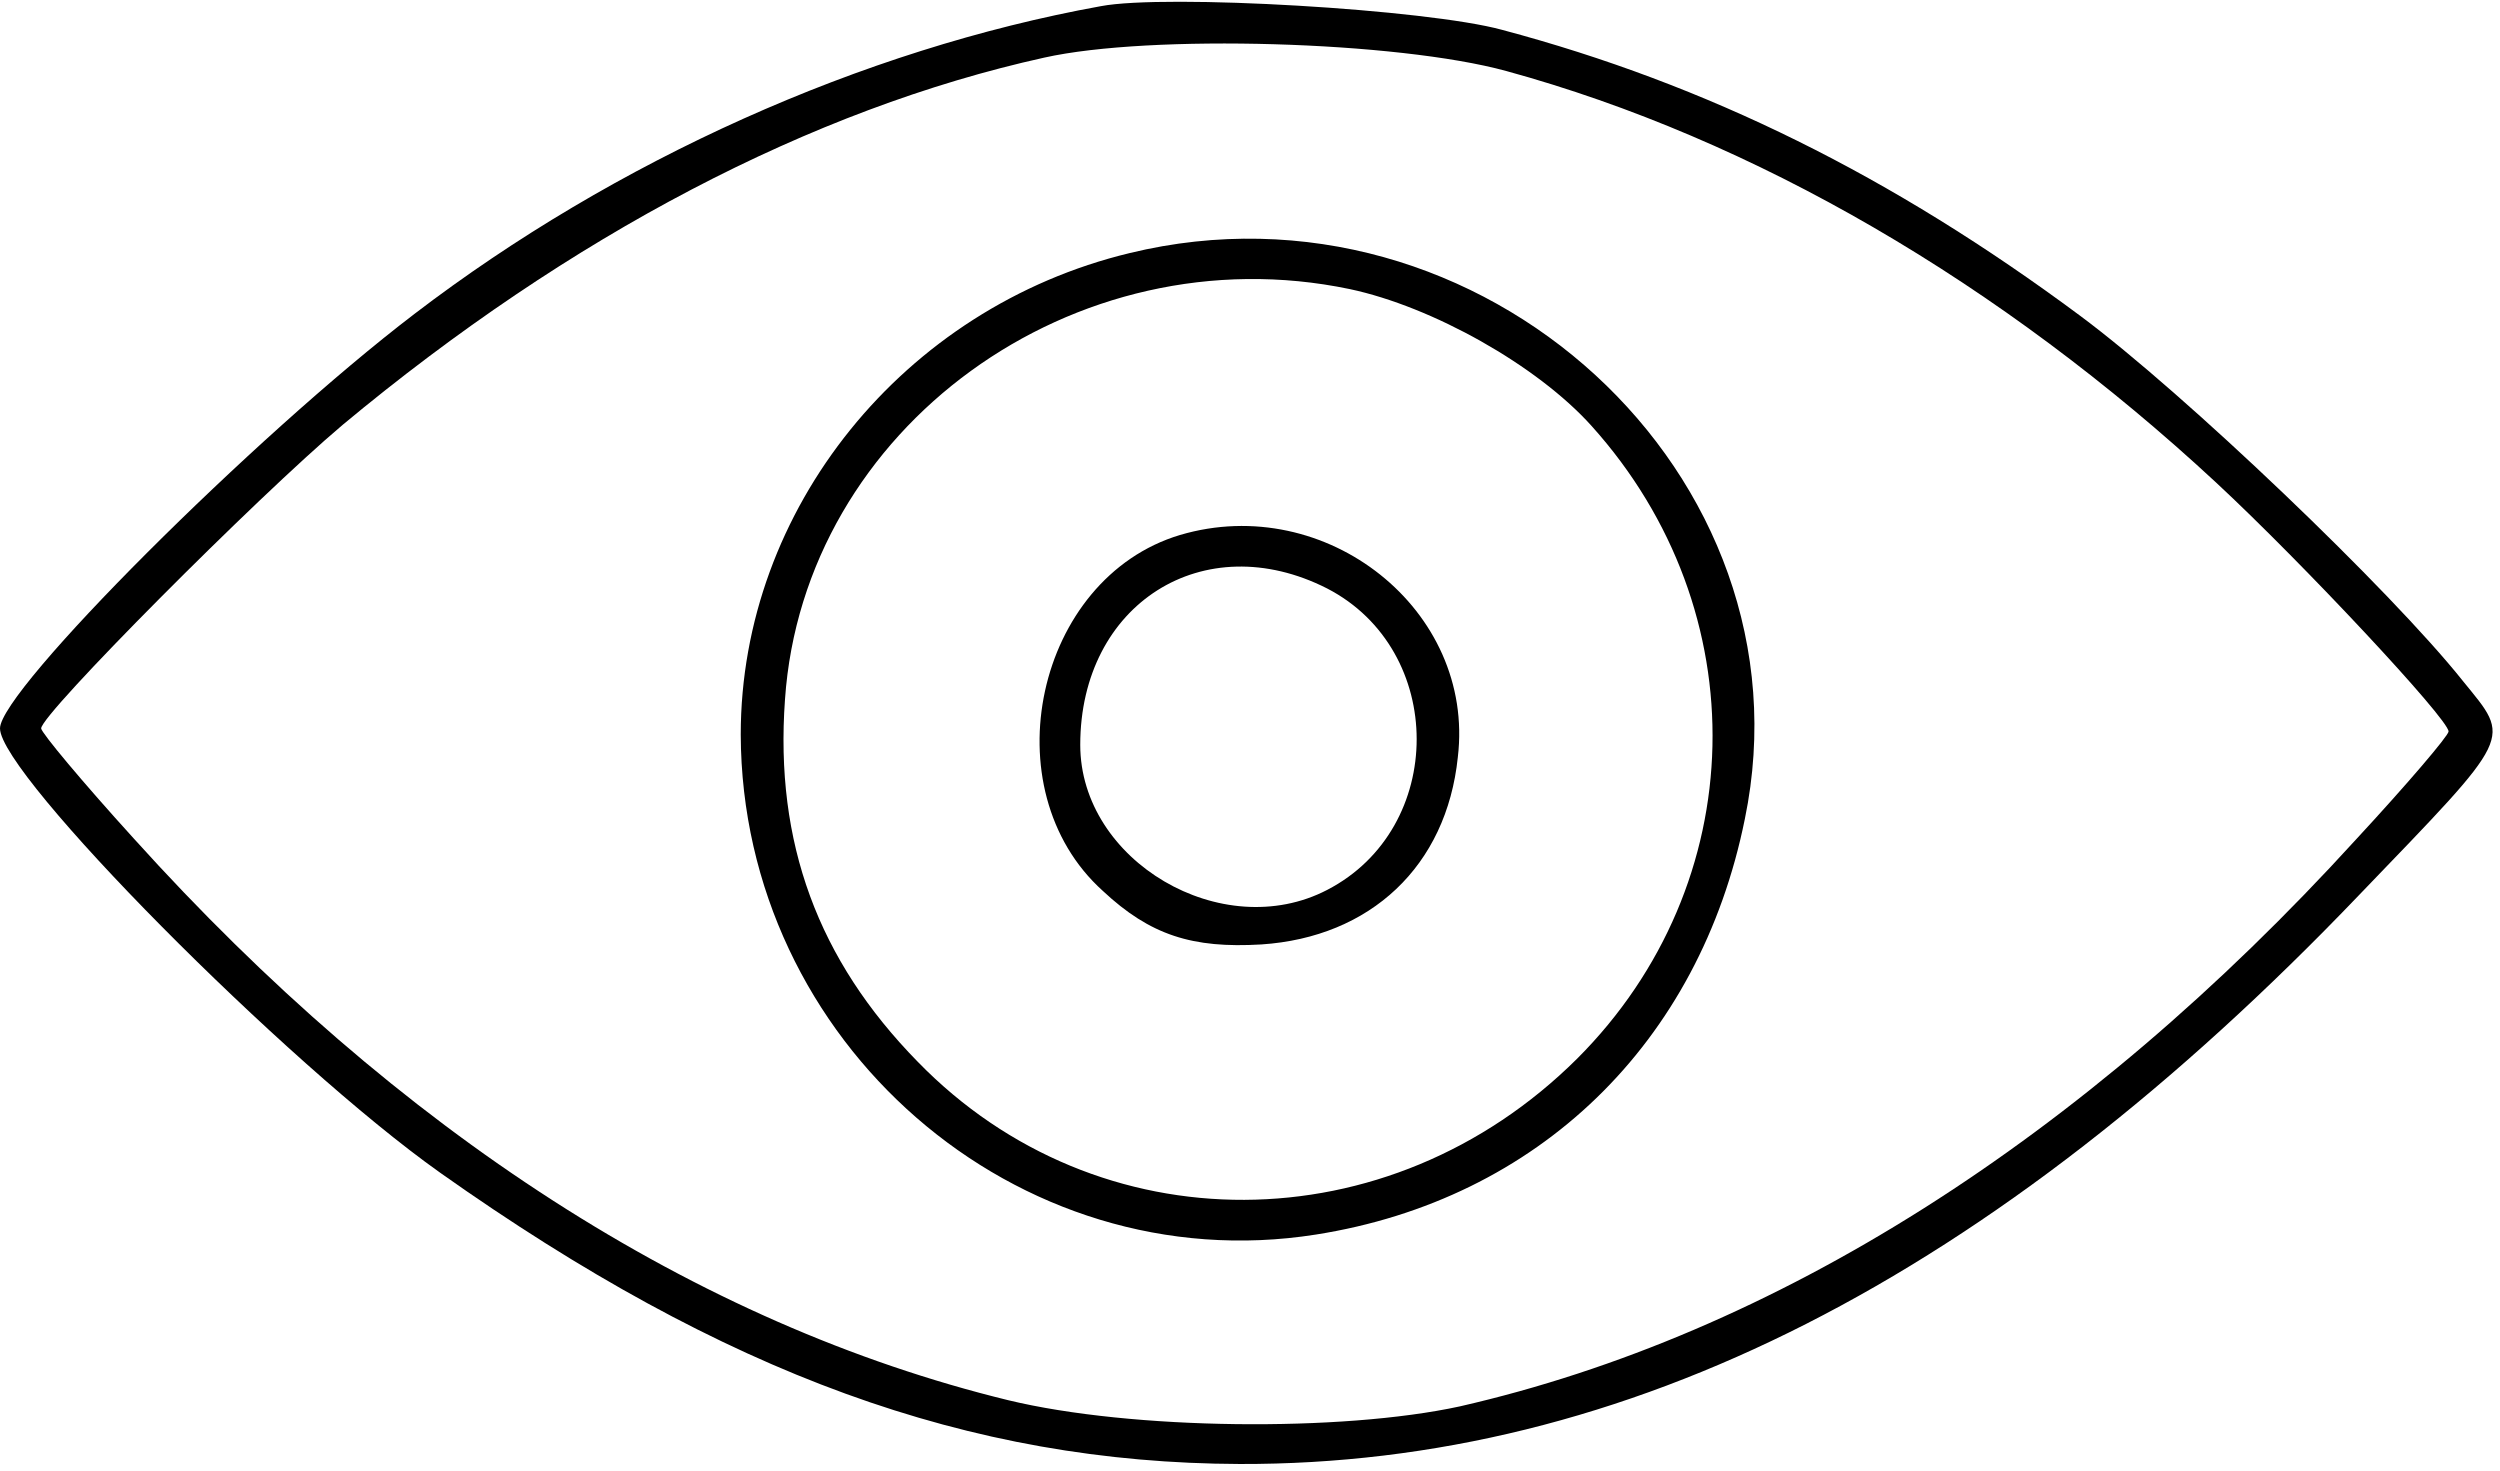 <?xml version="1.0" standalone="no"?>
<!DOCTYPE svg PUBLIC "-//W3C//DTD SVG 20010904//EN"
 "http://www.w3.org/TR/2001/REC-SVG-20010904/DTD/svg10.dtd">
<svg version="1.0" xmlns="http://www.w3.org/2000/svg"
 width="243pt" height="143pt" viewBox="0 0 243 143"
 preserveAspectRatio="xMidYMid meet">
<g transform="translate(0,143) scale(0.1,-0.1)"
fill="#000000" stroke="none">
<path d="M1070 1424 c-232 -42 -472 -150 -667 -299 -156 -119 -403 -366 -403
-403 0 -45 277 -325 428 -432 277 -196 514 -282 777 -283 375 -1 731 180 1088
553 152 158 148 150 101 208 -70 88 -271 280 -372 355 -183 136 -363 225 -562
278 -73 20 -327 35 -390 23z m394 -63 c241 -66 481 -206 690 -400 85 -79 226
-230 226 -242 0 -4 -40 -51 -90 -105 -266 -292 -565 -481 -871 -551 -115 -25
-319 -23 -439 6 -303 74 -593 261 -850 546 -50 55 -90 103 -90 107 0 14 210
225 293 295 221 184 456 307 682 357 103 23 343 16 449 -13z"/>
<path d="M1098 1184 c-220 -53 -378 -249 -378 -468 1 -299 268 -532 559 -486
216 34 373 186 417 404 69 334 -257 633 -598 550z m214 -35 c80 -17 182 -74
235 -133 162 -180 156 -445 -14 -615 -183 -182 -466 -183 -641 -3 -97 99 -139
213 -129 352 18 264 281 455 549 399z"/>
<path d="M1147 910 c-140 -42 -185 -247 -75 -346 46 -43 87 -56 154 -52 106 7
180 76 191 182 17 143 -128 258 -270 216z m143 -52 c116 -60 116 -233 0 -293
-102 -53 -240 28 -240 141 0 137 120 213 240 152z"/>
</g>
</svg>
